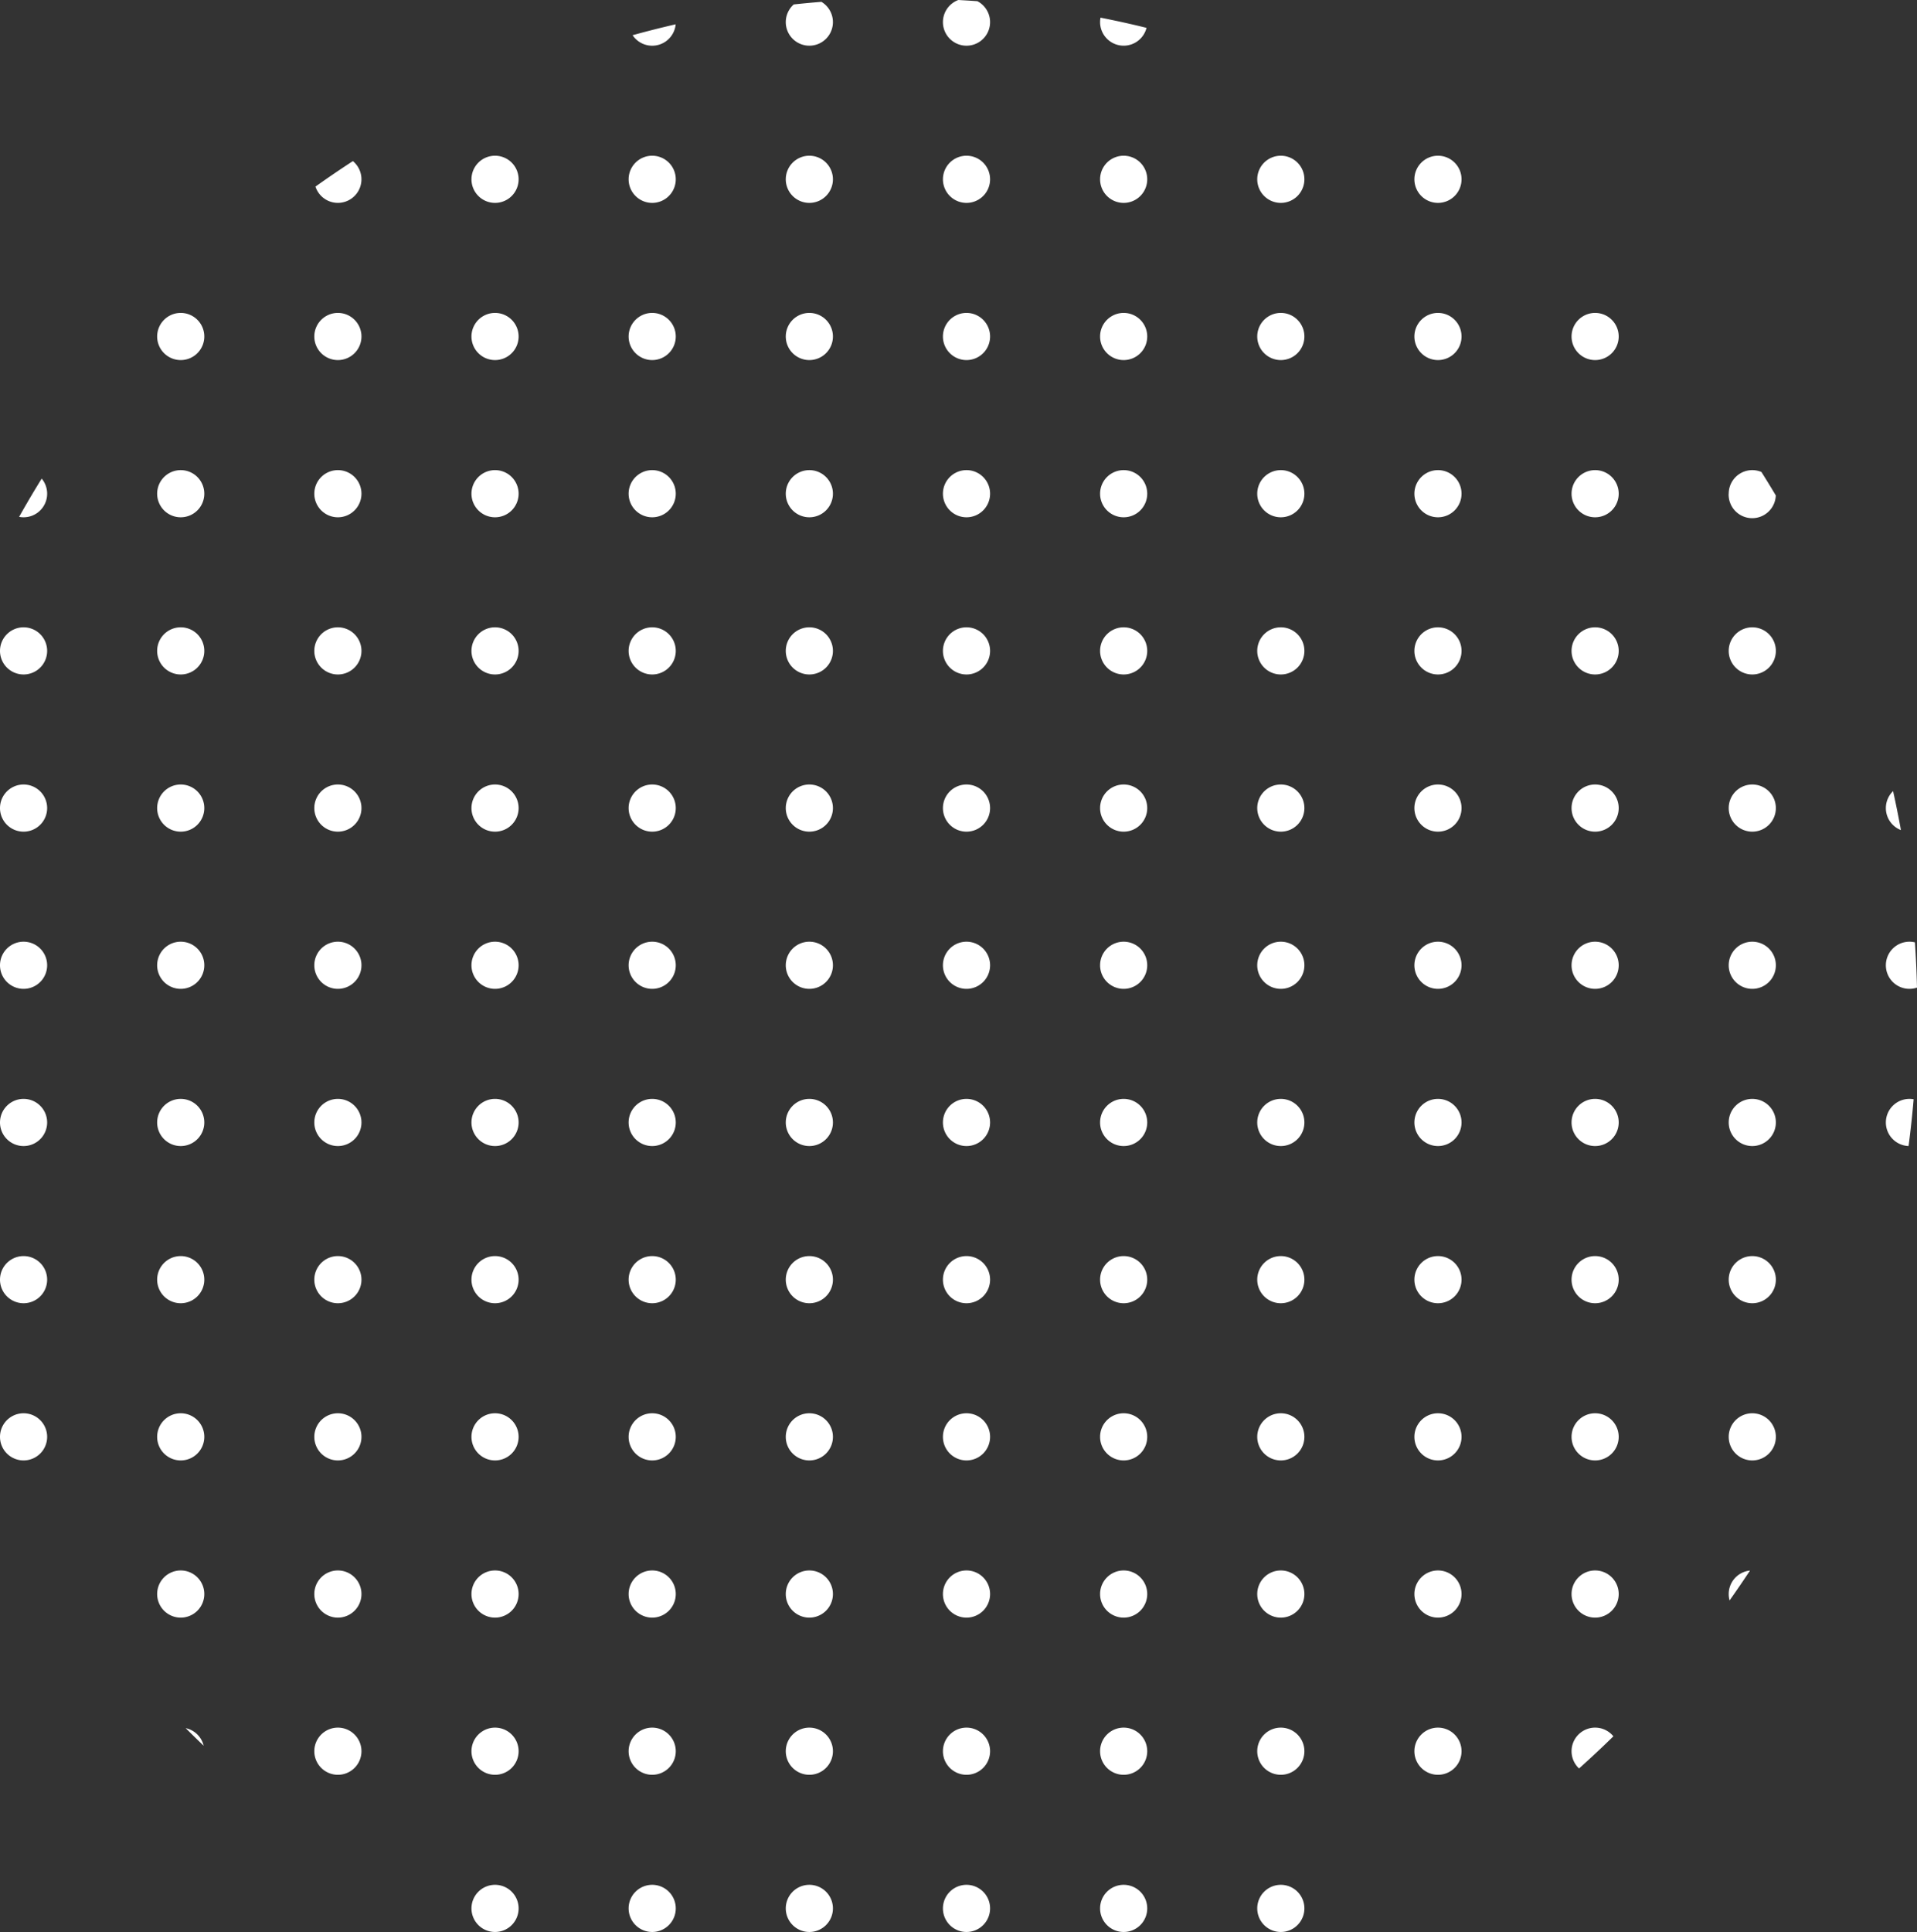 <svg xmlns="http://www.w3.org/2000/svg" width="121.981" height="122.908" viewBox="0 0 121.981 122.908">
  <rect x="0" y="0" width="121.981" height="122.908" fill="#333333" stroke="none"/>
  <path id="pg3_dotsPlay" d="M80,121.407a1.5,1.5,0,1,1,1.5,1.5A1.5,1.5,0,0,1,80,121.407Zm-10,0a1.5,1.5,0,1,1,1.5,1.5A1.5,1.5,0,0,1,70,121.407Zm-10,0a1.5,1.5,0,1,1,1.5,1.5A1.5,1.5,0,0,1,60,121.407Zm-10,0a1.5,1.5,0,1,1,1.5,1.5A1.5,1.5,0,0,1,50,121.407Zm-10,0a1.5,1.5,0,1,1,1.5,1.5A1.5,1.5,0,0,1,40,121.407Zm-10,0a1.5,1.5,0,1,1,1.5,1.5A1.5,1.5,0,0,1,30,121.407Zm60-10a1.5,1.5,0,1,1,1.5,1.5A1.5,1.5,0,0,1,90,111.407Zm-10,0a1.5,1.5,0,1,1,1.5,1.5A1.5,1.5,0,0,1,80,111.407Zm-10,0a1.5,1.5,0,1,1,1.5,1.5A1.5,1.5,0,0,1,70,111.407Zm-10,0a1.5,1.5,0,1,1,1.5,1.5A1.5,1.5,0,0,1,60,111.407Zm-10,0a1.5,1.5,0,1,1,1.5,1.5A1.5,1.5,0,0,1,50,111.407Zm-10,0a1.5,1.5,0,1,1,1.5,1.5A1.5,1.5,0,0,1,40,111.407Zm-10,0a1.5,1.5,0,1,1,1.5,1.5A1.5,1.5,0,0,1,30,111.407Zm-10,0a1.5,1.5,0,1,1,1.5,1.5A1.5,1.5,0,0,1,20,111.407Zm80,0a1.5,1.5,0,0,1,2.662-.949q-1.068,1.048-2.185,2.046A1.5,1.5,0,0,1,100,111.407Zm-88.182-1.467a1.5,1.5,0,0,1,1.142,1.118C12.575,110.691,12.193,110.317,11.818,109.941ZM100,101.408a1.5,1.5,0,1,1,1.5,1.5A1.5,1.5,0,0,1,100,101.408Zm-10,0a1.5,1.5,0,1,1,1.5,1.5A1.5,1.5,0,0,1,90,101.408Zm-10,0a1.5,1.5,0,1,1,1.5,1.5A1.5,1.5,0,0,1,80,101.408Zm-10,0a1.5,1.5,0,1,1,1.5,1.5A1.5,1.5,0,0,1,70,101.408Zm-10,0a1.5,1.5,0,1,1,1.5,1.5A1.5,1.5,0,0,1,60,101.408Zm-10,0a1.5,1.5,0,1,1,1.5,1.5A1.5,1.5,0,0,1,50,101.408Zm-10,0a1.5,1.5,0,1,1,1.5,1.5A1.5,1.5,0,0,1,40,101.408Zm-10,0a1.5,1.5,0,1,1,1.5,1.5A1.5,1.5,0,0,1,30,101.408Zm-10,0a1.5,1.5,0,1,1,1.5,1.5A1.5,1.5,0,0,1,20,101.408Zm-10,0a1.5,1.5,0,1,1,1.5,1.5A1.5,1.5,0,0,1,10,101.408Zm100,0a1.5,1.5,0,0,1,1.355-1.493q-.634.959-1.3,1.9A1.5,1.5,0,0,1,110,101.408Zm0-10a1.5,1.5,0,1,1,1.5,1.5A1.5,1.5,0,0,1,110,91.408Zm-10,0a1.5,1.5,0,1,1,1.5,1.5A1.5,1.5,0,0,1,100,91.408Zm-10,0a1.5,1.5,0,1,1,1.5,1.5A1.5,1.5,0,0,1,90,91.408Zm-10,0a1.5,1.5,0,1,1,1.5,1.5A1.5,1.5,0,0,1,80,91.408Zm-10,0a1.5,1.5,0,1,1,1.5,1.5A1.5,1.5,0,0,1,70,91.408Zm-10,0a1.5,1.5,0,1,1,1.5,1.5A1.5,1.5,0,0,1,60,91.408Zm-10,0a1.5,1.5,0,1,1,1.5,1.5A1.5,1.5,0,0,1,50,91.408Zm-10,0a1.5,1.5,0,1,1,1.5,1.5A1.5,1.5,0,0,1,40,91.408Zm-10,0a1.5,1.5,0,1,1,1.5,1.5A1.5,1.5,0,0,1,30,91.408Zm-10,0a1.5,1.5,0,1,1,1.5,1.5A1.5,1.5,0,0,1,20,91.408Zm-10,0a1.5,1.5,0,1,1,1.5,1.5A1.5,1.5,0,0,1,10,91.408Zm-10,0a1.5,1.5,0,1,1,1.5,1.5A1.5,1.5,0,0,1,0,91.408Zm110-10a1.5,1.5,0,1,1,1.5,1.5A1.5,1.5,0,0,1,110,81.408Zm-10,0a1.5,1.5,0,1,1,1.5,1.5A1.5,1.5,0,0,1,100,81.408Zm-10,0a1.5,1.5,0,1,1,1.5,1.5A1.5,1.5,0,0,1,90,81.408Zm-10,0a1.5,1.5,0,1,1,1.5,1.5A1.5,1.5,0,0,1,80,81.408Zm-10,0a1.5,1.5,0,1,1,1.5,1.5A1.5,1.5,0,0,1,70,81.408Zm-10,0a1.5,1.5,0,1,1,1.5,1.5A1.5,1.5,0,0,1,60,81.408Zm-10,0a1.5,1.5,0,1,1,1.5,1.5A1.5,1.5,0,0,1,50,81.408Zm-10,0a1.5,1.5,0,1,1,1.5,1.5A1.5,1.5,0,0,1,40,81.408Zm-10,0a1.5,1.5,0,1,1,1.5,1.5A1.5,1.5,0,0,1,30,81.408Zm-10,0a1.5,1.5,0,1,1,1.5,1.5A1.5,1.5,0,0,1,20,81.408Zm-10,0a1.5,1.5,0,1,1,1.5,1.5A1.5,1.5,0,0,1,10,81.408Zm-10,0a1.5,1.5,0,1,1,1.5,1.5A1.5,1.5,0,0,1,0,81.408Zm110-10a1.5,1.5,0,1,1,1.5,1.5A1.5,1.5,0,0,1,110,71.407Zm-10,0a1.5,1.5,0,1,1,1.5,1.5A1.5,1.5,0,0,1,100,71.407Zm-10,0a1.5,1.5,0,1,1,1.5,1.5A1.5,1.5,0,0,1,90,71.407Zm-10,0a1.5,1.5,0,1,1,1.5,1.5A1.5,1.5,0,0,1,80,71.407Zm-10,0a1.5,1.5,0,1,1,1.5,1.5A1.5,1.5,0,0,1,70,71.407Zm-10,0a1.5,1.5,0,1,1,1.5,1.5A1.5,1.5,0,0,1,60,71.407Zm-10,0a1.5,1.5,0,1,1,1.5,1.5A1.5,1.5,0,0,1,50,71.407Zm-10,0a1.5,1.5,0,1,1,1.5,1.5A1.5,1.5,0,0,1,40,71.407Zm-10,0a1.5,1.5,0,1,1,1.5,1.5A1.5,1.5,0,0,1,30,71.407Zm-10,0a1.5,1.5,0,1,1,1.5,1.5A1.5,1.5,0,0,1,20,71.407Zm-10,0a1.5,1.5,0,1,1,1.5,1.5A1.5,1.5,0,0,1,10,71.407Zm-10,0a1.5,1.5,0,1,1,1.5,1.5A1.5,1.5,0,0,1,0,71.407Zm120,0a1.5,1.5,0,0,1,1.767-1.476q-.127,1.5-.322,2.975A1.5,1.5,0,0,1,120,71.407Zm0-10a1.5,1.5,0,0,1,1.848-1.459c.065.953.11,1.916.133,2.88A1.5,1.5,0,0,1,120,61.407Zm-10,0a1.5,1.5,0,1,1,1.5,1.5A1.5,1.5,0,0,1,110,61.407Zm-10,0a1.5,1.5,0,1,1,1.5,1.5A1.5,1.5,0,0,1,100,61.407Zm-10,0a1.5,1.5,0,1,1,1.5,1.5A1.5,1.5,0,0,1,90,61.407Zm-10,0a1.5,1.5,0,1,1,1.5,1.5A1.5,1.5,0,0,1,80,61.407Zm-10,0a1.5,1.5,0,1,1,1.5,1.5A1.5,1.5,0,0,1,70,61.407Zm-10,0a1.5,1.5,0,1,1,1.5,1.5A1.5,1.5,0,0,1,60,61.407Zm-10,0a1.5,1.5,0,1,1,1.5,1.5A1.5,1.5,0,0,1,50,61.407Zm-10,0a1.5,1.5,0,1,1,1.5,1.5A1.5,1.5,0,0,1,40,61.407Zm-10,0a1.5,1.5,0,1,1,1.5,1.5A1.5,1.5,0,0,1,30,61.407Zm-10,0a1.5,1.5,0,1,1,1.5,1.5A1.5,1.5,0,0,1,20,61.407Zm-10,0a1.5,1.5,0,1,1,1.5,1.5A1.5,1.5,0,0,1,10,61.407Zm-10,0a1.5,1.5,0,1,1,1.5,1.5A1.5,1.5,0,0,1,0,61.407Zm110-10a1.5,1.5,0,1,1,1.5,1.5A1.5,1.5,0,0,1,110,51.407Zm-10,0a1.5,1.5,0,1,1,1.5,1.5A1.5,1.5,0,0,1,100,51.407Zm-10,0a1.5,1.5,0,1,1,1.5,1.5A1.5,1.5,0,0,1,90,51.407Zm-10,0a1.5,1.5,0,1,1,1.5,1.5A1.5,1.5,0,0,1,80,51.407Zm-10,0a1.5,1.5,0,1,1,1.5,1.5A1.5,1.5,0,0,1,70,51.407Zm-10,0a1.5,1.5,0,1,1,1.5,1.5A1.5,1.5,0,0,1,60,51.407Zm-10,0a1.5,1.5,0,1,1,1.5,1.5A1.5,1.5,0,0,1,50,51.407Zm-10,0a1.5,1.5,0,1,1,1.5,1.5A1.5,1.5,0,0,1,40,51.407Zm-10,0a1.5,1.5,0,1,1,1.5,1.5A1.5,1.5,0,0,1,30,51.407Zm-10,0a1.5,1.5,0,1,1,1.5,1.5A1.5,1.5,0,0,1,20,51.407Zm-10,0a1.5,1.5,0,1,1,1.5,1.5A1.5,1.5,0,0,1,10,51.407Zm-10,0a1.5,1.5,0,1,1,1.5,1.5A1.5,1.5,0,0,1,0,51.407Zm120,0a1.5,1.5,0,0,1,.459-1.079q.274,1.232.5,2.479A1.5,1.5,0,0,1,120,51.407Zm-10-10a1.5,1.5,0,1,1,1.5,1.5A1.5,1.5,0,0,1,110,41.407Zm-10,0a1.5,1.5,0,1,1,1.5,1.5A1.5,1.5,0,0,1,100,41.407Zm-10,0a1.5,1.5,0,1,1,1.5,1.5A1.5,1.5,0,0,1,90,41.407Zm-10,0a1.5,1.5,0,1,1,1.5,1.5A1.5,1.5,0,0,1,80,41.407Zm-10,0a1.5,1.5,0,1,1,1.5,1.5A1.5,1.5,0,0,1,70,41.407Zm-10,0a1.5,1.5,0,1,1,1.5,1.5A1.5,1.5,0,0,1,60,41.407Zm-10,0a1.5,1.5,0,1,1,1.5,1.5A1.5,1.5,0,0,1,50,41.407Zm-10,0a1.5,1.5,0,1,1,1.5,1.5A1.5,1.5,0,0,1,40,41.407Zm-10,0a1.5,1.5,0,1,1,1.5,1.5A1.5,1.5,0,0,1,30,41.407Zm-10,0a1.5,1.5,0,1,1,1.5,1.5A1.5,1.5,0,0,1,20,41.407Zm-10,0a1.5,1.5,0,1,1,1.5,1.5A1.5,1.5,0,0,1,10,41.407Zm-10,0a1.5,1.5,0,1,1,1.5,1.5A1.5,1.5,0,0,1,0,41.407Zm110-10a1.5,1.5,0,0,1,2.081-1.383c.312.495.616.99.915,1.494a1.5,1.5,0,0,1-3-.11Zm-10,0a1.5,1.5,0,1,1,1.5,1.5A1.5,1.5,0,0,1,100,31.407Zm-10,0a1.5,1.5,0,1,1,1.5,1.5A1.5,1.5,0,0,1,90,31.407Zm-10,0a1.5,1.5,0,1,1,1.5,1.5A1.5,1.5,0,0,1,80,31.407Zm-10,0a1.5,1.5,0,1,1,1.5,1.5A1.5,1.5,0,0,1,70,31.407Zm-10,0a1.5,1.5,0,1,1,1.5,1.5A1.5,1.5,0,0,1,60,31.407Zm-10,0a1.5,1.5,0,1,1,1.5,1.5A1.5,1.5,0,0,1,50,31.407Zm-10,0a1.5,1.5,0,1,1,1.5,1.5A1.5,1.5,0,0,1,40,31.407Zm-10,0a1.5,1.5,0,1,1,1.5,1.5A1.5,1.5,0,0,1,30,31.407Zm-10,0a1.5,1.5,0,1,1,1.5,1.5A1.5,1.5,0,0,1,20,31.407Zm-10,0a1.5,1.5,0,1,1,1.5,1.5A1.5,1.5,0,0,1,10,31.407ZM1.217,32.881q.692-1.232,1.436-2.433a1.5,1.5,0,0,1-1.436,2.433ZM100,21.407a1.5,1.5,0,1,1,1.5,1.5A1.5,1.5,0,0,1,100,21.407Zm-10,0a1.5,1.5,0,1,1,1.5,1.5A1.5,1.5,0,0,1,90,21.407Zm-10,0a1.5,1.5,0,1,1,1.5,1.5A1.5,1.5,0,0,1,80,21.407Zm-10,0a1.5,1.5,0,1,1,1.5,1.5A1.5,1.5,0,0,1,70,21.407Zm-10,0a1.5,1.5,0,1,1,1.5,1.5A1.5,1.5,0,0,1,60,21.407Zm-10,0a1.5,1.5,0,1,1,1.5,1.5A1.5,1.5,0,0,1,50,21.407Zm-10,0a1.5,1.5,0,1,1,1.5,1.5A1.5,1.5,0,0,1,40,21.407Zm-10,0a1.5,1.5,0,1,1,1.5,1.5A1.5,1.5,0,0,1,30,21.407Zm-10,0a1.5,1.5,0,1,1,1.5,1.5A1.5,1.5,0,0,1,20,21.407Zm-10,0a1.5,1.5,0,1,1,1.5,1.5A1.5,1.5,0,0,1,10,21.407Zm80-10a1.5,1.5,0,1,1,1.5,1.5A1.5,1.5,0,0,1,90,11.408Zm-10,0a1.5,1.5,0,1,1,1.5,1.5A1.5,1.5,0,0,1,80,11.408Zm-10,0a1.5,1.5,0,1,1,1.5,1.5A1.5,1.5,0,0,1,70,11.408Zm-10,0a1.5,1.5,0,1,1,1.5,1.5A1.5,1.5,0,0,1,60,11.408Zm-10,0a1.5,1.5,0,1,1,1.5,1.5A1.5,1.5,0,0,1,50,11.408Zm-10,0a1.5,1.5,0,1,1,1.5,1.5A1.5,1.5,0,0,1,40,11.408Zm-10,0a1.5,1.5,0,1,1,1.5,1.5A1.5,1.5,0,0,1,30,11.408Zm-9.927.463q1.172-.836,2.381-1.621a1.5,1.5,0,1,1-2.381,1.621ZM70,1.408a1.51,1.51,0,0,1,.027-.285q1.477.291,2.928.648A1.5,1.5,0,0,1,70,1.408Zm-10,0A1.5,1.5,0,0,1,60.981,0c.406.022.806.047,1.21.076A1.5,1.5,0,1,1,60,1.408Zm-10,0A1.5,1.5,0,0,1,50.509.282q.875-.094,1.757-.165A1.5,1.5,0,1,1,50,1.408Zm-9.748.832c.907-.251,1.819-.482,2.742-.694a1.5,1.5,0,0,1-2.742.694Z" transform="translate(0 0)" fill="#fff"/>
</svg>
